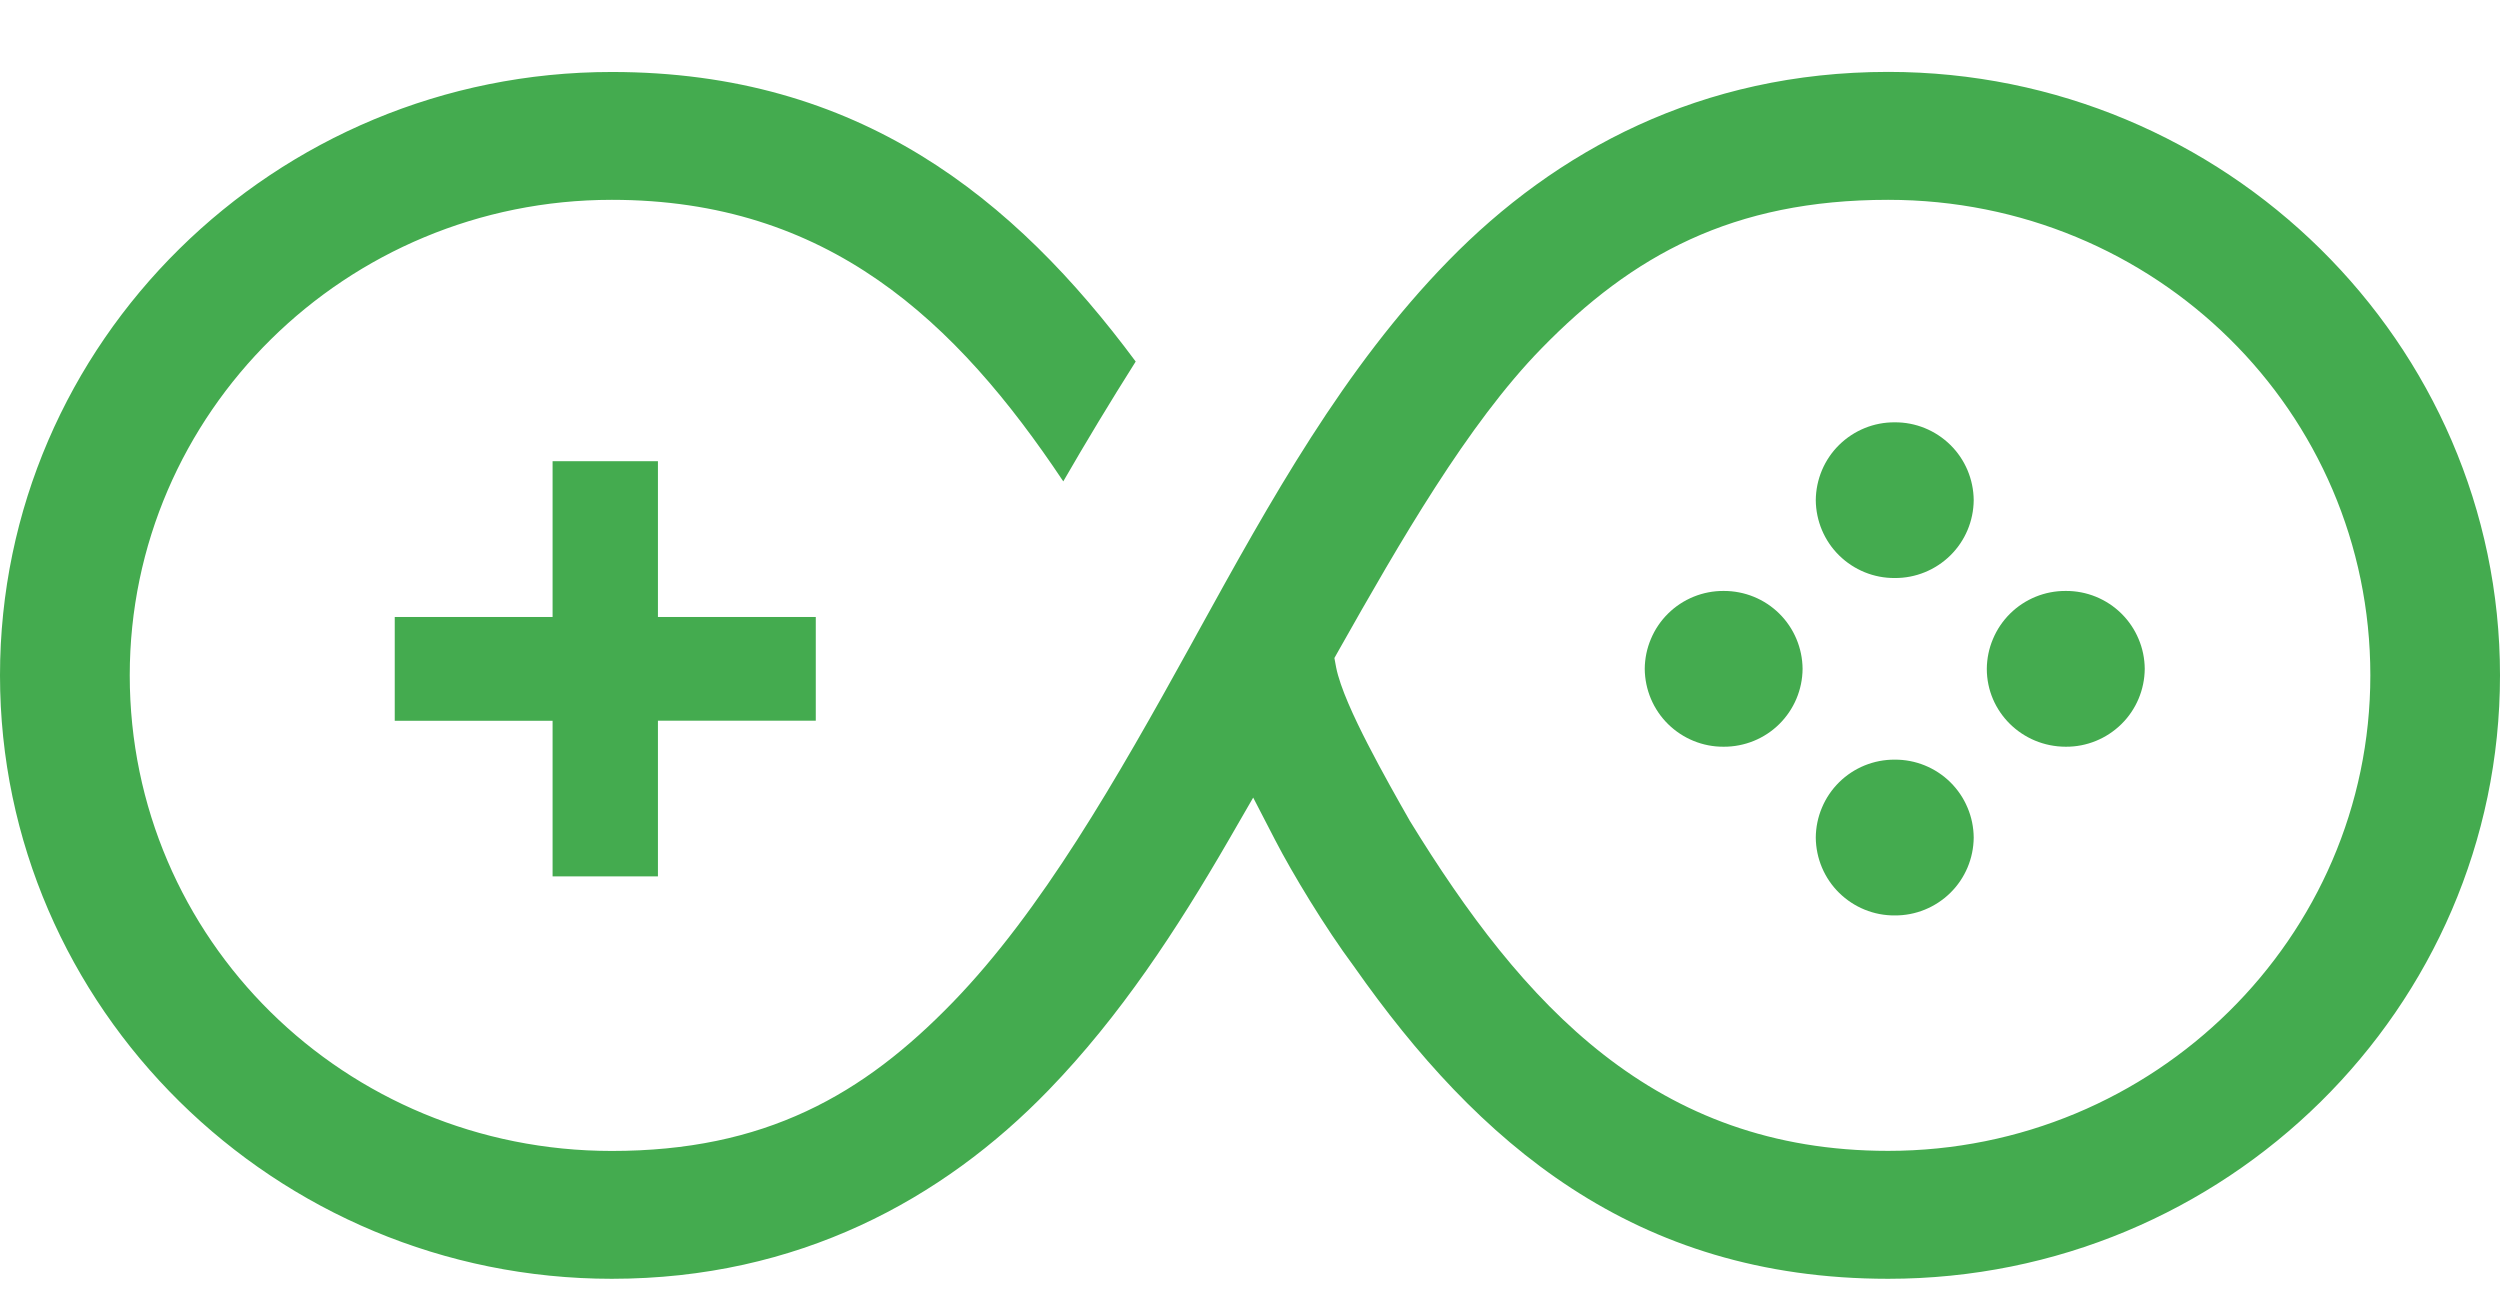 <svg xmlns="http://www.w3.org/2000/svg" width="29" height="15" fill="none" viewBox="0 0 29 15"><path fill="#44AB4F" d="M21.063 5.802C21.065 5.561 21.162 5.33 21.334 5.161C21.506 4.992 21.738 4.897 21.979 4.899C22.22 4.897 22.452 4.992 22.624 5.161C22.796 5.33 22.893 5.561 22.895 5.802C22.893 6.043 22.796 6.274 22.624 6.443C22.452 6.612 22.22 6.707 21.979 6.705C21.738 6.707 21.506 6.612 21.334 6.443C21.162 6.274 21.065 6.043 21.063 5.802ZM19.079 7.759C19.08 7.639 19.104 7.521 19.151 7.411C19.197 7.301 19.265 7.201 19.35 7.117C19.435 7.033 19.536 6.967 19.646 6.922C19.757 6.877 19.875 6.854 19.995 6.855C20.236 6.854 20.468 6.948 20.64 7.118C20.811 7.287 20.908 7.518 20.91 7.759C20.908 8 20.811 8.23 20.639 8.4C20.468 8.569 20.236 8.663 19.995 8.662C19.754 8.664 19.522 8.569 19.35 8.4C19.178 8.231 19.081 8 19.079 7.759ZM23.963 6.855C23.843 6.854 23.725 6.877 23.614 6.922C23.504 6.967 23.403 7.033 23.318 7.117C23.233 7.201 23.165 7.301 23.119 7.411C23.072 7.521 23.048 7.639 23.047 7.759C23.047 8.258 23.457 8.662 23.963 8.662C24.204 8.664 24.436 8.569 24.608 8.4C24.78 8.231 24.877 8 24.879 7.759C24.878 7.639 24.854 7.521 24.807 7.411C24.761 7.301 24.693 7.201 24.608 7.117C24.523 7.033 24.422 6.967 24.312 6.922C24.201 6.877 24.082 6.854 23.963 6.855ZM21.063 9.716C21.064 9.597 21.088 9.478 21.135 9.368C21.181 9.258 21.249 9.158 21.334 9.074C21.419 8.99 21.52 8.924 21.63 8.879C21.741 8.834 21.86 8.811 21.979 8.812C22.099 8.811 22.217 8.834 22.328 8.879C22.438 8.924 22.539 8.99 22.624 9.074C22.709 9.158 22.777 9.258 22.823 9.368C22.87 9.478 22.894 9.597 22.895 9.716C22.893 9.957 22.796 10.188 22.624 10.357C22.452 10.526 22.22 10.621 21.979 10.619C21.738 10.621 21.506 10.526 21.334 10.357C21.162 10.188 21.065 9.957 21.063 9.716Z"/><path fill="#44AB4F" fill-rule="evenodd" d="M15.704 11.208L15.707 11.211L15.709 11.215C17.135 13.245 18.946 14.834 21.903 14.834C25.816 14.834 29 11.694 29 7.834C29 3.979 25.81 0.834 21.903 0.834C19.728 0.834 18.044 1.752 16.803 3.023C15.588 4.266 14.735 5.811 13.894 7.336L13.81 7.489C12.95 9.046 12.081 10.566 11.052 11.627C10.538 12.157 9.995 12.592 9.352 12.891C8.707 13.192 7.977 13.351 7.097 13.351C3.997 13.351 1.505 10.892 1.505 7.834C1.505 4.791 4.012 2.318 7.097 2.318C9.601 2.318 11.089 3.716 12.334 5.584C12.597 5.128 12.877 4.664 13.174 4.194C11.764 2.293 9.96 0.835 7.097 0.835C3.184 0.834 0 3.974 0 7.834C0 11.688 3.19 14.834 7.097 14.834C9.252 14.834 10.935 13.916 12.164 12.645C12.994 11.788 13.652 10.783 14.257 9.737L14.537 9.252L14.794 9.749C14.989 10.126 15.368 10.756 15.704 11.208ZM16.351 9.518L16.354 9.522C17.664 11.657 19.198 13.35 21.903 13.35C24.988 13.35 27.496 10.877 27.496 7.834C27.496 4.775 25.004 2.318 21.903 2.318C20.096 2.318 18.933 2.964 17.883 4.04C17.026 4.916 16.233 6.297 15.533 7.537L15.479 7.633L15.499 7.741C15.546 7.977 15.706 8.32 15.865 8.63C16.031 8.953 16.219 9.285 16.349 9.513L16.351 9.518Z" clip-rule="evenodd"/><path fill="#44AB4F" d="M6.41 5.35H7.632V7.157H9.463V8.36H7.632V10.166H6.41V8.361H4.579V7.157H6.41V5.35Z"/></svg>